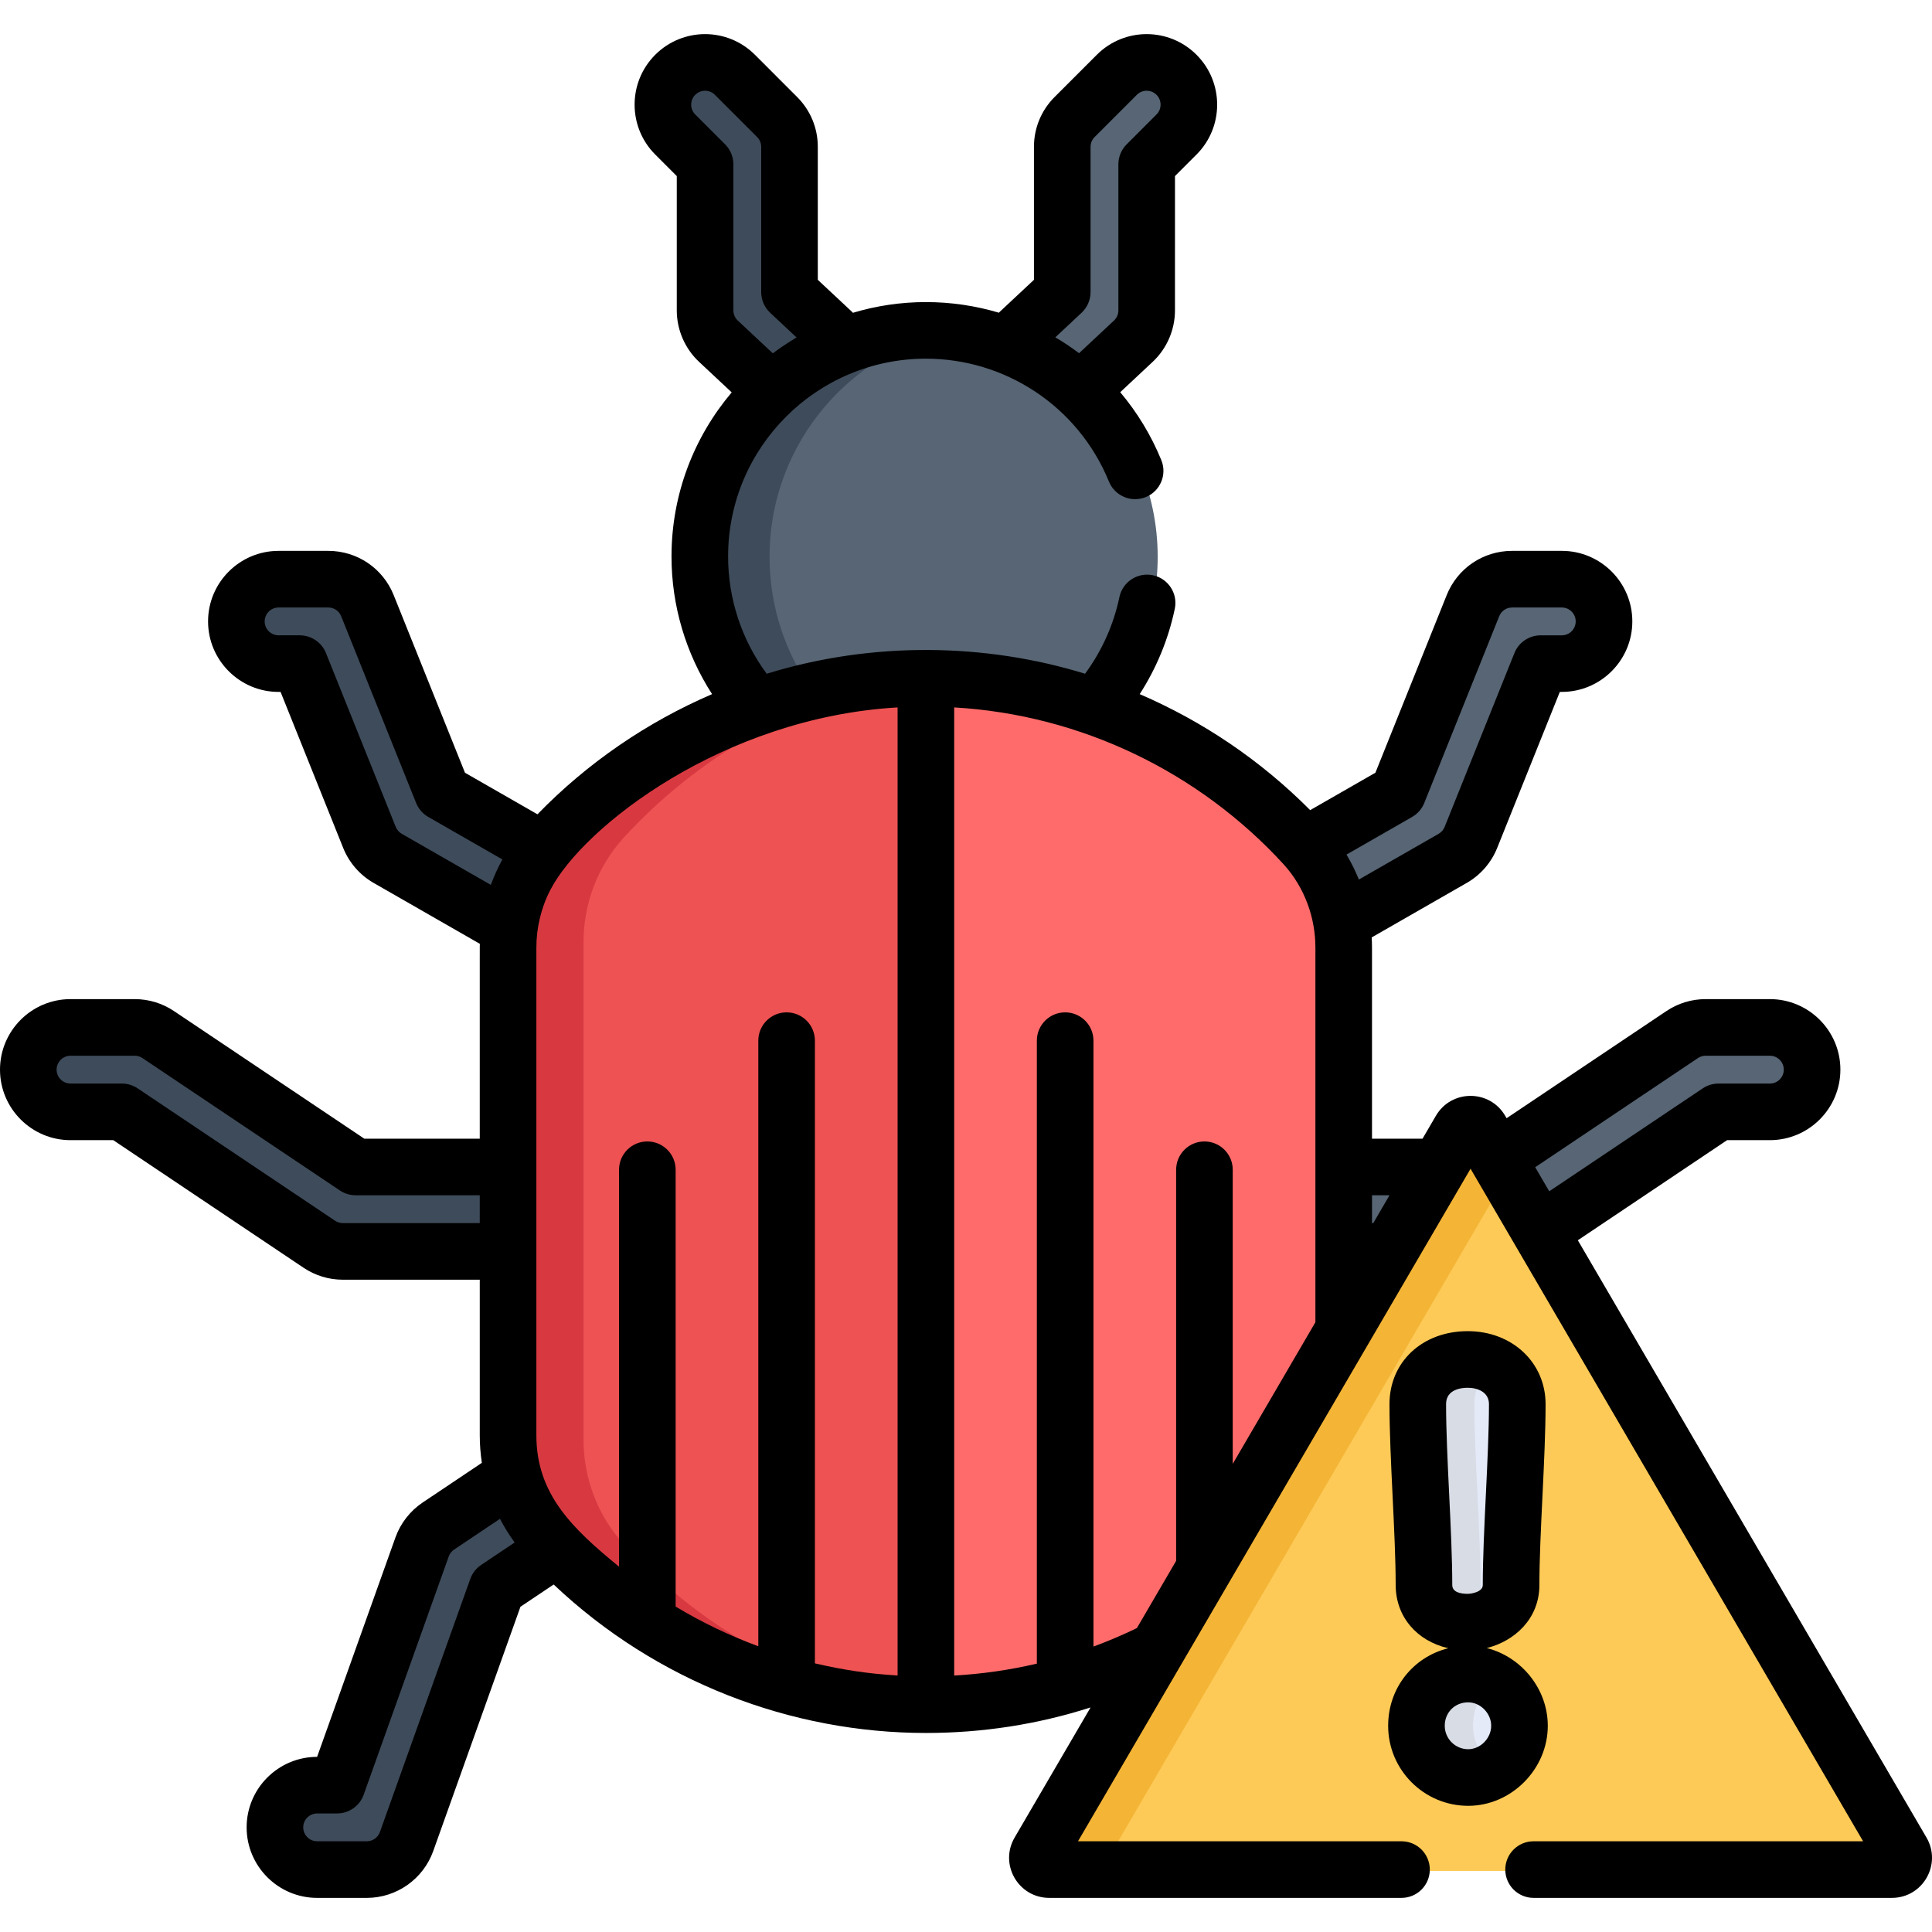 <?xml version="1.0" encoding="iso-8859-1"?>
<!-- Generator: Adobe Illustrator 21.0.0, SVG Export Plug-In . SVG Version: 6.00 Build 0)  -->
<svg version="1.1" id="Capa_1" xmlns="http://www.w3.org/2000/svg" xmlns:xlink="http://www.w3.org/1999/xlink" x="0px" y="0px"
	 viewBox="0 0 511.999 511.999" style="enable-background:new 0 0 511.999 511.999;" xml:space="preserve">
<path style="fill:#576574;" d="M311.79,19.691c-4.368-4.368-11.452-4.368-15.821,0l-11.187,11.187
	c-2.097,2.098-3.276,4.943-3.276,7.91v38.486L270.146,87.9c-1.169,1.094-2.045,2.381-2.637,3.765
	c6.971,2.776,13.298,6.817,18.695,11.85l14.131-13.217c2.261-2.115,3.545-5.073,3.545-8.17V43.422l7.91-7.909
	C316.159,31.143,316.159,24.059,311.79,19.691z"/>
<path style="fill:#3E4B5A;" d="M186.852,82.129c0,3.096,1.284,6.054,3.545,8.17l14.131,13.216
	c5.397-5.032,11.724-9.074,18.695-11.849c-0.592-1.383-1.468-2.671-2.637-3.765l-11.361-10.626V38.787
	c0-2.966-1.179-5.811-3.276-7.909l-11.187-11.187c-4.368-4.368-11.452-4.368-15.82-0.001c-4.368,4.368-4.369,11.452-0.001,15.82
	l7.909,7.91v38.708H186.852z"/>
<path style="fill:#576574;" d="M245.366,180.644c16.081,0,31.518,2.734,45.887,7.746c9.664-10.854,15.544-25.151,15.544-40.826
	c0-33.927-27.504-61.431-61.431-61.431s-61.431,27.504-61.431,61.431c0,15.676,5.88,29.972,15.544,40.826
	C213.848,183.378,229.285,180.644,245.366,180.644z"/>
<path style="fill:#3E4B5A;" d="M203.937,147.564c0-30.52,22.261-55.829,51.43-60.608c-3.256-0.533-6.593-0.823-10.001-0.823
	c-33.927,0-61.431,27.504-61.431,61.431c0,15.676,5.88,29.972,15.544,40.826c5.295-1.847,10.738-3.382,16.303-4.588
	C208.342,173.643,203.937,161.122,203.937,147.564z"/>
<path style="fill:#576574;" d="M413.892,153.358H400.73c-4.569,0-8.68,2.779-10.382,7.02l-19.861,49.483l-24.652,14.136
	c5.127,5.703,8.441,12.744,9.689,20.234l29.462-16.894c2.183-1.251,3.879-3.202,4.816-5.537l18.49-46.069h5.598
	c6.178,0,11.187-5.008,11.187-11.187C425.079,158.367,420.07,153.358,413.892,153.358z"/>
<g>
	<path style="fill:#3E4B5A;" d="M143.891,225.149l-26.661-15.288l-19.86-49.483c-1.702-4.241-5.811-7.02-10.382-7.02H73.826
		c-6.178,0-11.187,5.008-11.187,11.187c0,6.178,5.008,11.187,11.187,11.187h5.598l18.49,46.069c0.937,2.335,2.634,4.286,4.816,5.537
		l32.24,18.487C135.93,238.245,138.985,231.05,143.891,225.149z"/>
	<path style="fill:#3E4B5A;" d="M134.638,309.129H94.256l-52.328-35.087c-1.843-1.235-4.011-1.895-6.23-1.895H18.686
		c-6.178,0-11.187,5.008-11.187,11.187s5.008,11.187,11.187,11.187h13.609l52.328,35.087c1.843,1.235,4.011,1.895,6.23,1.895h43.787
		v-22.373H134.638z"/>
	<path style="fill:#3E4B5A;" d="M145.151,407.51c-4.349-4.742-7.422-10.439-9.082-16.56l-19.902,13.34
		c-1.991,1.334-3.501,3.273-4.307,5.531L89.323,472.95h-5.278c-6.178,0-11.187,5.008-11.187,11.187
		c0,6.178,5.008,11.187,11.187,11.187h13.162c4.728,0,8.946-2.972,10.536-7.425l23.947-67.078l15.938-10.683
		C146.79,409.272,145.964,408.397,145.151,407.51z"/>
</g>
<g>
	<path style="fill:#576574;" d="M408.111,326.244l47.314-31.725h13.609c6.178,0,11.187-5.008,11.187-11.187
		s-5.008-11.187-11.187-11.187h-17.012c-2.219,0-4.387,0.66-6.23,1.895l-48.98,32.843L408.111,326.244z"/>
	<polygon style="fill:#576574;" points="381.294,309.129 356.093,309.129 356.093,331.502 368.235,331.502 	"/>
</g>
<path style="fill:#FF6B6B;" d="M356.093,352.303V250.981c0-10.08-3.698-19.846-10.512-27.275
	c-24.857-27.104-60.541-44.109-100.215-44.109c-39.675,0-75.359,17.005-100.215,44.109c-6.813,7.428-10.512,17.195-10.512,27.275
	v129.255c0,10.081,3.698,19.846,10.512,27.275c24.857,27.104,60.541,44.109,100.215,44.109c22.045,0,42.855-5.257,61.264-14.573
	L356.093,352.303z"/>
<path style="fill:#EE5253;" d="M245.366,179.597c-39.675,0-75.359,17.005-100.215,44.109c-6.813,7.428-10.512,17.195-10.512,27.275
	v129.255c0,10.081,3.698,19.846,10.512,27.275c24.857,27.103,60.54,44.109,100.215,44.109V179.597z"/>
<path style="fill:#D83941;" d="M165.355,409.288c-6.945-7.572-10.716-17.528-10.716-27.803V249.73
	c0-10.275,3.77-20.23,10.716-27.803c19.43-21.187,45.357-36.309,74.626-42.214c-37.51,1.463-71.104,18.121-94.831,43.992
	c-6.813,7.429-10.512,17.195-10.512,27.275v129.255c0,10.081,3.698,19.846,10.512,27.275c23.727,25.871,57.32,42.529,94.83,43.992
	C210.711,445.598,184.786,430.476,165.355,409.288z"/>
<path style="fill:#FECA57;" d="M504.487,490.368L392.841,299.092c-0.914-1.566-2.355-1.8-3.133-1.8c-0.778,0-2.219,0.233-3.133,1.8
	L274.928,490.368c-1.419,2.429,0.322,5.456,3.133,5.456h223.292C504.166,495.824,505.905,492.796,504.487,490.368z"/>
<g>
	<path style="fill:#E4EAF8;" d="M389.083,443.504c-7.688,0-13.711,6.022-13.711,13.712c0,7.56,6.151,13.711,13.711,13.711
		c7.368,0,13.595-6.279,13.595-13.711C402.677,449.783,396.452,443.504,389.083,443.504z"/>
	<path style="fill:#E4EAF8;" d="M388.966,360.138c-7.797,0-13.243,4.867-13.243,11.836c0,14.061,1.64,34.183,1.64,47.93
		c0,5.888,4.662,9.844,11.602,9.844c5.567,0,11.485-3.45,11.485-9.844c0-13.746,1.64-33.87,1.64-47.93
		C402.091,365.117,396.572,360.138,388.966,360.138z"/>
</g>
<path style="fill:#F4B537;" d="M294.929,490.368l104.779-179.51l-6.867-11.766c-0.914-1.566-2.355-1.8-3.133-1.8
	c-0.778,0-2.219,0.233-3.133,1.8L274.928,490.368c-1.419,2.429,0.322,5.456,3.133,5.456h20.001
	C295.249,495.824,293.51,492.796,294.929,490.368z"/>
<g>
	<path style="fill:#D8DCE5;" d="M390.373,457.216c0-4.837,2.386-9.012,6.068-11.446c-2.137-1.423-4.669-2.266-7.358-2.266
		c-7.688,0-13.711,6.022-13.711,13.712c0,7.559,6.151,13.711,13.711,13.711c2.711,0,5.265-0.855,7.413-2.3
		C392.81,466.166,390.373,461.972,390.373,457.216z"/>
	<path style="fill:#D8DCE5;" d="M392.366,419.904c0-13.747-1.64-33.864-1.64-47.93c0-4.366,2.139-7.908,5.654-9.943
		c-2.07-1.207-4.596-1.893-7.412-1.893c-7.796,0-13.242,4.867-13.242,11.836c0,14.065,1.64,34.183,1.64,47.93
		c0,5.888,4.662,9.844,11.602,9.844c2.572,0,5.211-0.745,7.314-2.167C393.81,425.85,392.366,423.177,392.366,419.904z"/>
</g>
<path d="M367.873,457.349c0,11.696,9.516,21.211,21.211,21.211c11.435,0,21.095-9.714,21.095-21.211
	c0-9.802-7.021-18.301-16.176-20.598c7.471-1.866,13.95-7.82,13.95-16.714c0-13.492,1.641-33.635,1.641-47.93
	c0-11.023-8.867-19.336-20.625-19.336c-12.02,0-20.743,8.133-20.743,19.336c0,14.289,1.641,34.444,1.641,47.93
	c0,8.407,5.631,14.866,13.947,16.761C374.553,439.089,367.873,447.285,367.873,457.349z M388.967,367.772
	c2.595,0,5.624,1.136,5.624,4.335c0,13.831-1.641,33.923-1.641,47.93c0,1.927-3.193,2.344-3.983,2.344
	c-1.871,0-4.102-0.406-4.102-2.344c0-14.003-1.641-34.097-1.641-47.93C383.225,368.195,387.241,367.772,388.967,367.772z
	 M389.084,451.137c3.246,0,6.094,2.902,6.094,6.211s-2.848,6.21-6.094,6.21c-3.424,0-6.21-2.786-6.21-6.21
	C382.874,453.807,385.544,451.137,389.084,451.137z"/>
<path d="M418.141,328.681l39.565-26.53h11.328c10.305,0,18.687-8.383,18.687-18.687s-8.383-18.688-18.687-18.688h-17.013
	c-3.718,0-7.316,1.095-10.407,3.166l-42.35,28.397l-0.377-0.646c-4.098-7.022-14.246-7.036-18.358-0.001l-3.542,6.067h-13.392
	v-50.649c0-0.898-0.032-1.792-0.081-2.683l25.204-14.453c3.632-2.081,6.489-5.367,8.048-9.251l16.602-41.362h0.526
	c10.305,0,18.688-8.383,18.688-18.687c0-10.305-8.384-18.688-18.688-18.688h-13.162c-7.675,0-14.482,4.603-17.342,11.727
	l-18.891,47.066l-17.29,9.915c-13.04-13.137-28.423-23.527-45.176-30.742c4.442-6.896,7.615-14.57,9.303-22.627
	c0.85-4.054-1.749-8.03-5.803-8.88c-4.055-0.849-8.03,1.749-8.88,5.803c-1.537,7.338-4.654,14.272-9.097,20.299
	c-26.218-8.07-56.083-8.713-84.379,0c-6.621-8.976-10.222-19.843-10.222-31.083c0-28.993,23.605-52.412,52.411-52.412
	c20.867,0,40.275,12.443,48.517,32.574c1.568,3.833,5.947,5.668,9.783,4.099c3.833-1.569,5.668-5.949,4.099-9.783
	c-2.729-6.666-6.432-12.707-10.894-18.004l8.588-8.031c3.764-3.52,5.922-8.495,5.922-13.648V46.661l5.713-5.712
	c7.285-7.286,7.285-19.142,0-26.429c-7.292-7.29-19.109-7.316-26.429,0L279.48,25.706c-3.529,3.529-5.473,8.224-5.473,13.215v35.232
	l-8.982,8.401c-0.107,0.101-0.2,0.213-0.305,0.316c-6.169-1.837-12.672-2.816-19.354-2.816c-6.718,0-13.204,1.001-19.332,2.839
	c-0.112-0.11-0.211-0.23-0.326-0.338l-8.983-8.402V38.921c0-4.99-1.943-9.683-5.473-13.215l-11.184-11.186
	c-7.301-7.303-19.123-7.302-26.428-0.001c-7.285,7.286-7.286,19.142-0.001,26.427l5.713,5.714v35.601
	c0,5.153,2.159,10.128,5.923,13.648l8.635,8.076c-9.943,11.748-15.955,26.923-15.955,43.482c0,13.03,3.776,25.665,10.753,36.485
	c-17.224,7.415-33.005,18.183-46.276,31.846l-19.21-11.017l-18.89-47.066c-2.859-7.123-9.667-11.727-17.342-11.727H73.827
	c-10.305,0-18.687,8.384-18.687,18.688c0,10.305,8.383,18.687,18.687,18.687h0.527l16.601,41.363
	c1.56,3.884,4.417,7.169,8.047,9.249l28.161,16.148c-0.033,1.625-0.023-5.594-0.023,51.637h-30.6l-50.435-33.817
	c-3.089-2.071-6.688-3.166-10.406-3.166H18.687C8.383,264.778,0,273.161,0,283.466s8.383,18.687,18.687,18.687h11.327l50.434,33.816
	c3.089,2.071,6.688,3.166,10.406,3.166h36.286v41.233c0,2.464,0.194,4.901,0.556,7.298l-15.706,10.527
	c-3.303,2.215-5.857,5.496-7.193,9.24l-20.76,58.15c-10.3,0.005-18.678,8.387-18.678,18.687c0,10.305,8.383,18.687,18.687,18.687
	h13.162c7.877,0,14.95-4.984,17.599-12.404l23.115-64.747l8.801-5.898c27.329,25.861,63.032,39.345,98.645,39.345
	c15.036,0,29.64-2.279,43.644-6.766l-20.126,34.481c-4.146,7.097,0.974,15.989,9.178,15.989h93.346c4.143,0,7.5-3.357,7.5-7.5
	c0-4.143-3.357-7.5-7.5-7.5h-85.73c3.677-6.299,103.169-176.756,104.03-178.23c3.241,5.553,102.089,174.904,104.031,178.23h-87.328
	c-4.143,0-7.5,3.357-7.5,7.5c0,4.143,3.357,7.5,7.5,7.5h94.944c8.228,0,13.309-8.911,9.18-15.986L418.141,328.681z M286.631,82.886
	c1.517-1.418,2.377-3.401,2.377-5.478V38.921c0-0.984,0.384-1.91,1.08-2.606l11.187-11.187c1.438-1.439,3.773-1.441,5.212,0
	c1.439,1.437,1.441,3.773,0,5.212l-7.909,7.909c-1.406,1.407-2.196,3.314-2.196,5.304v38.707c0,1.017-0.426,1.998-1.168,2.692
	l-9.25,8.651c-2.016-1.521-4.116-2.926-6.291-4.21L286.631,82.886z M184.247,30.34c-1.438-1.436-1.44-3.77,0.001-5.211
	c1.43-1.431,3.766-1.446,5.211,0l11.186,11.185c0.697,0.697,1.081,1.624,1.081,2.608v38.486c0,2.076,0.86,4.06,2.377,5.478
	l6.987,6.535c-0.193,0.114-0.378,0.243-0.57,0.359c-0.156,0.094-0.307,0.195-0.461,0.29c-1.802,1.11-3.563,2.285-5.256,3.564
	l-9.281-8.681c-0.743-0.695-1.169-1.676-1.169-2.692V43.555c0-1.989-0.79-3.896-2.196-5.303L184.247,30.34z M449.967,280.404
	c0.61-0.409,1.32-0.625,2.054-0.625h17.013c2.032,0,3.686,1.653,3.686,3.687c0,2.032-1.653,3.686-3.686,3.686h-13.609
	c-1.487,0-2.941,0.442-4.177,1.271l-40.684,27.279c-0.311-0.533-2.804-4.804-3.723-6.379L449.967,280.404z M368.231,316.763
	l-4.302,7.371h-0.333v-7.371H368.231z M374.219,216.5c1.464-0.839,2.602-2.146,3.229-3.712l19.86-49.483
	c0.564-1.405,1.907-2.313,3.421-2.313h13.162c2.033,0,3.687,1.653,3.687,3.687c0,2.032-1.653,3.686-3.687,3.686h-5.598
	c-3.063,0-5.819,1.863-6.96,4.706l-18.491,46.07c-0.307,0.765-0.87,1.412-1.586,1.823l-21.14,12.122
	c-0.917-2.281-2.011-4.486-3.272-6.599c-0.003-0.005-0.006-0.011-0.009-0.016L374.219,216.5z M215.959,440.811V275.785
	c0-4.143-3.357-7.5-7.5-7.5s-7.5,3.357-7.5,7.5v160.494c-7.446-2.754-14.886-6.278-21.908-10.526V309.995c0-4.143-3.357-7.5-7.5-7.5
	s-7.5,3.357-7.5,7.5v105.187c-12.394-10.131-21.907-19.243-21.907-34.814c0-3.536,0-113.936,0-129.255
	c0-5.058,1.176-10.383,3.679-15.233c0.016-0.032,0.033-0.063,0.05-0.095c8.685-16.691,45.822-45.645,91.996-48.312v256.55
	C229.987,443.557,223.479,442.535,215.959,440.811z M106.462,220.963c-0.715-0.41-1.278-1.058-1.586-1.824l-18.489-46.068
	c-1.141-2.843-3.896-4.706-6.96-4.706h-5.599c-2.032,0-3.686-1.653-3.686-3.686c0-2.033,1.653-3.687,3.686-3.687h13.163
	c1.514,0,2.856,0.908,3.421,2.313l19.859,49.483c0.628,1.565,1.766,2.873,3.229,3.712l19.641,11.264
	c-1.076,1.939-2.185,4.325-3.066,6.739L106.462,220.963z M90.854,324.134c-0.733,0-1.443-0.216-2.053-0.625l-52.328-35.087
	c-1.235-0.828-2.689-1.271-4.177-1.271H18.687c-2.032,0-3.686-1.653-3.686-3.686s1.653-3.687,3.686-3.687h17.012
	c0.733,0,1.443,0.216,2.053,0.625l52.328,35.088c1.235,0.828,2.689,1.271,4.177,1.271h32.883v7.371H90.854V324.134z
	 M127.514,414.722c-1.335,0.896-2.348,2.195-2.888,3.709l-23.947,67.078c-0.522,1.463-1.917,2.446-3.471,2.446H84.045
	c-2.032,0-3.686-1.653-3.686-3.686s1.653-3.686,3.686-3.686h5.277c3.17,0,5.998-1.993,7.063-4.979l22.537-63.13
	c0.268-0.749,0.758-1.379,1.419-1.821l12.16-8.151c1.068,2.063,2.29,4.048,3.658,5.942c0.078,0.108,0.151,0.219,0.229,0.327
	L127.514,414.722z M301.286,431.458c-3.776,1.833-7.615,3.458-11.509,4.899V275.785c0-4.143-3.357-7.5-7.5-7.5
	c-4.143,0-7.5,3.357-7.5,7.5v165.094c-7.155,1.677-14.466,2.736-21.908,3.158V187.473c33.575,1.938,64.943,17.119,87.392,41.672
	c5.584,6.21,8.335,14.189,8.335,21.968c0,11.393,0,89.805,0,99.293l-21.908,37.535v-77.945c0-4.143-3.357-7.5-7.5-7.5
	c-4.143,0-7.5,3.357-7.5,7.5v103.645C305.862,423.617,307.123,421.456,301.286,431.458z"/>
<g>
</g>
<g>
</g>
<g>
</g>
<g>
</g>
<g>
</g>
<g>
</g>
<g>
</g>
<g>
</g>
<g>
</g>
<g>
</g>
<g>
</g>
<g>
</g>
<g>
</g>
<g>
</g>
<g>
</g>
</svg>
